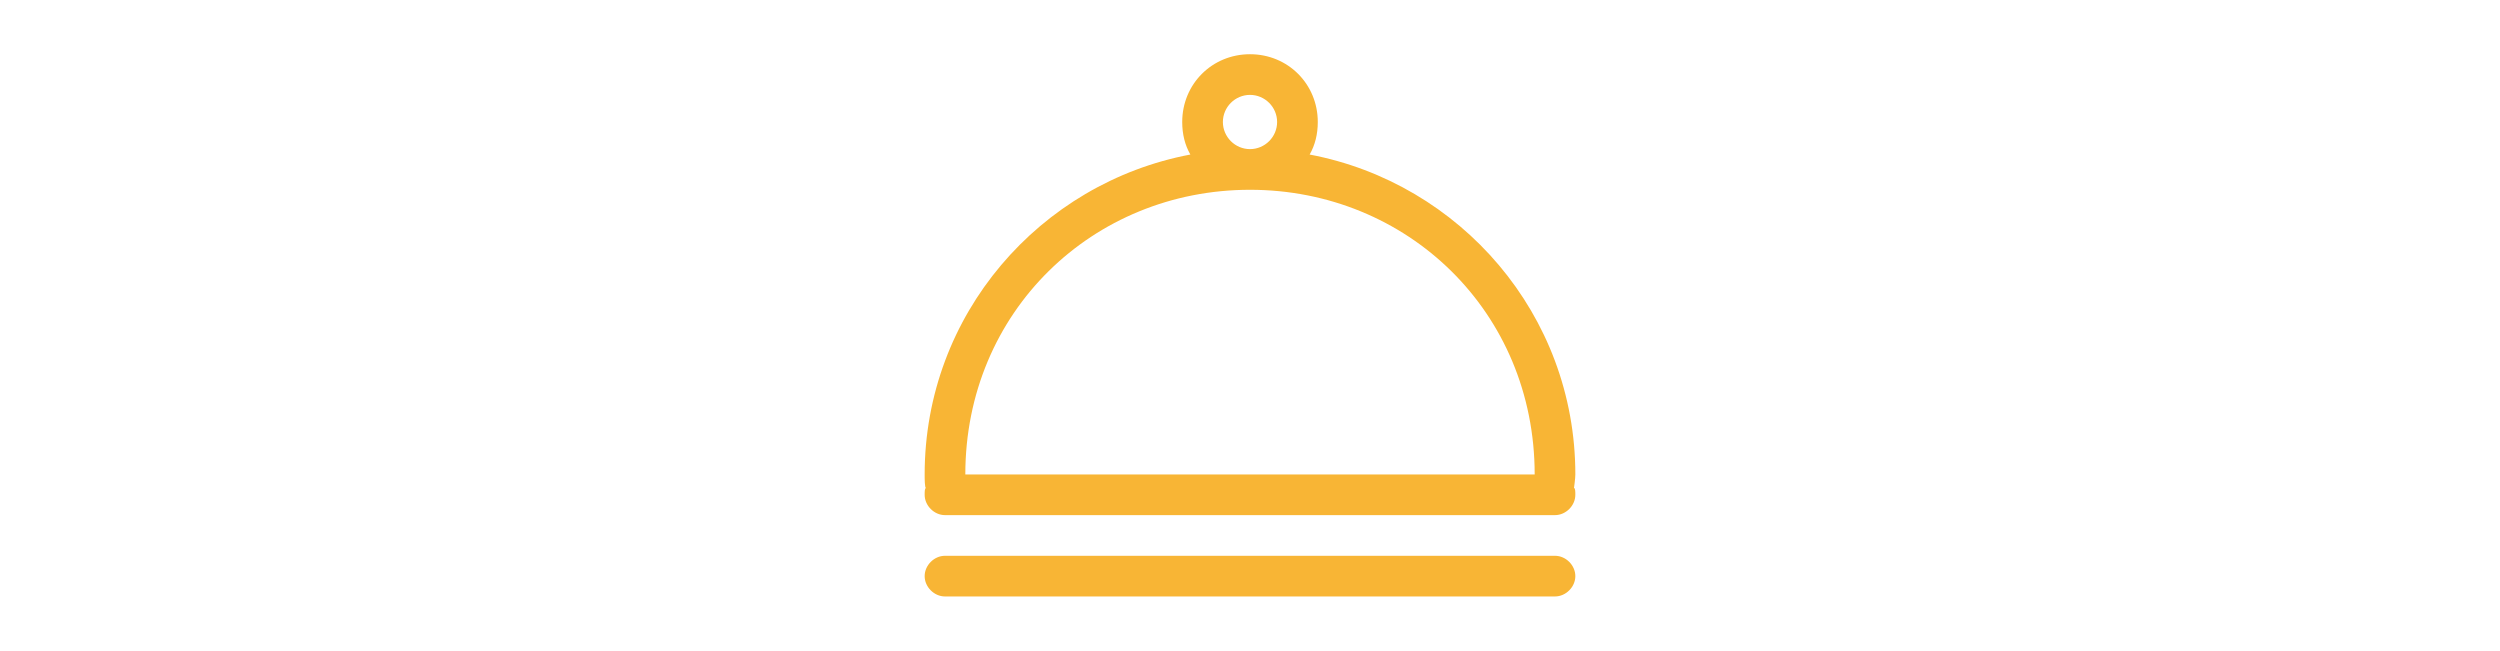 <svg t="1634718826730" class="icon" viewBox="0 0 1024 1024" version="1.1" xmlns="http://www.w3.org/2000/svg" p-id="2903" width="146px" height="38px"><path d="M1021.867 768s2.133-14.933 2.133-21.333c0-251.733-181.333-458.667-418.133-503.467 8.533-14.933 12.8-32 12.8-51.2 0-59.733-46.933-106.667-106.667-106.667s-106.667 46.933-106.667 106.667c0 19.2 4.267 36.267 12.8 51.2C181.333 288 0 494.933 0 746.667c0 6.4 0 21.333 2.133 21.333-2.133 0-2.133 6.4-2.133 10.667 0 17.067 14.933 32 32 32h960c17.067 0 32-14.933 32-32 0-4.267 0-10.667-2.133-10.667zM512 149.333c23.467 0 42.667 19.2 42.667 42.667s-19.2 42.667-42.667 42.667-42.667-19.2-42.667-42.667 19.2-42.667 42.667-42.667zM64 746.667c0-256 200.533-448 448-448s448 192 448 448H64zM992 938.667h-960C14.933 938.667 0 923.733 0 906.667S14.933 874.667 32 874.667h960c17.067 0 32 14.933 32 32s-14.933 32-32 32z" fill="#F8B535" p-id="2904"></path></svg>